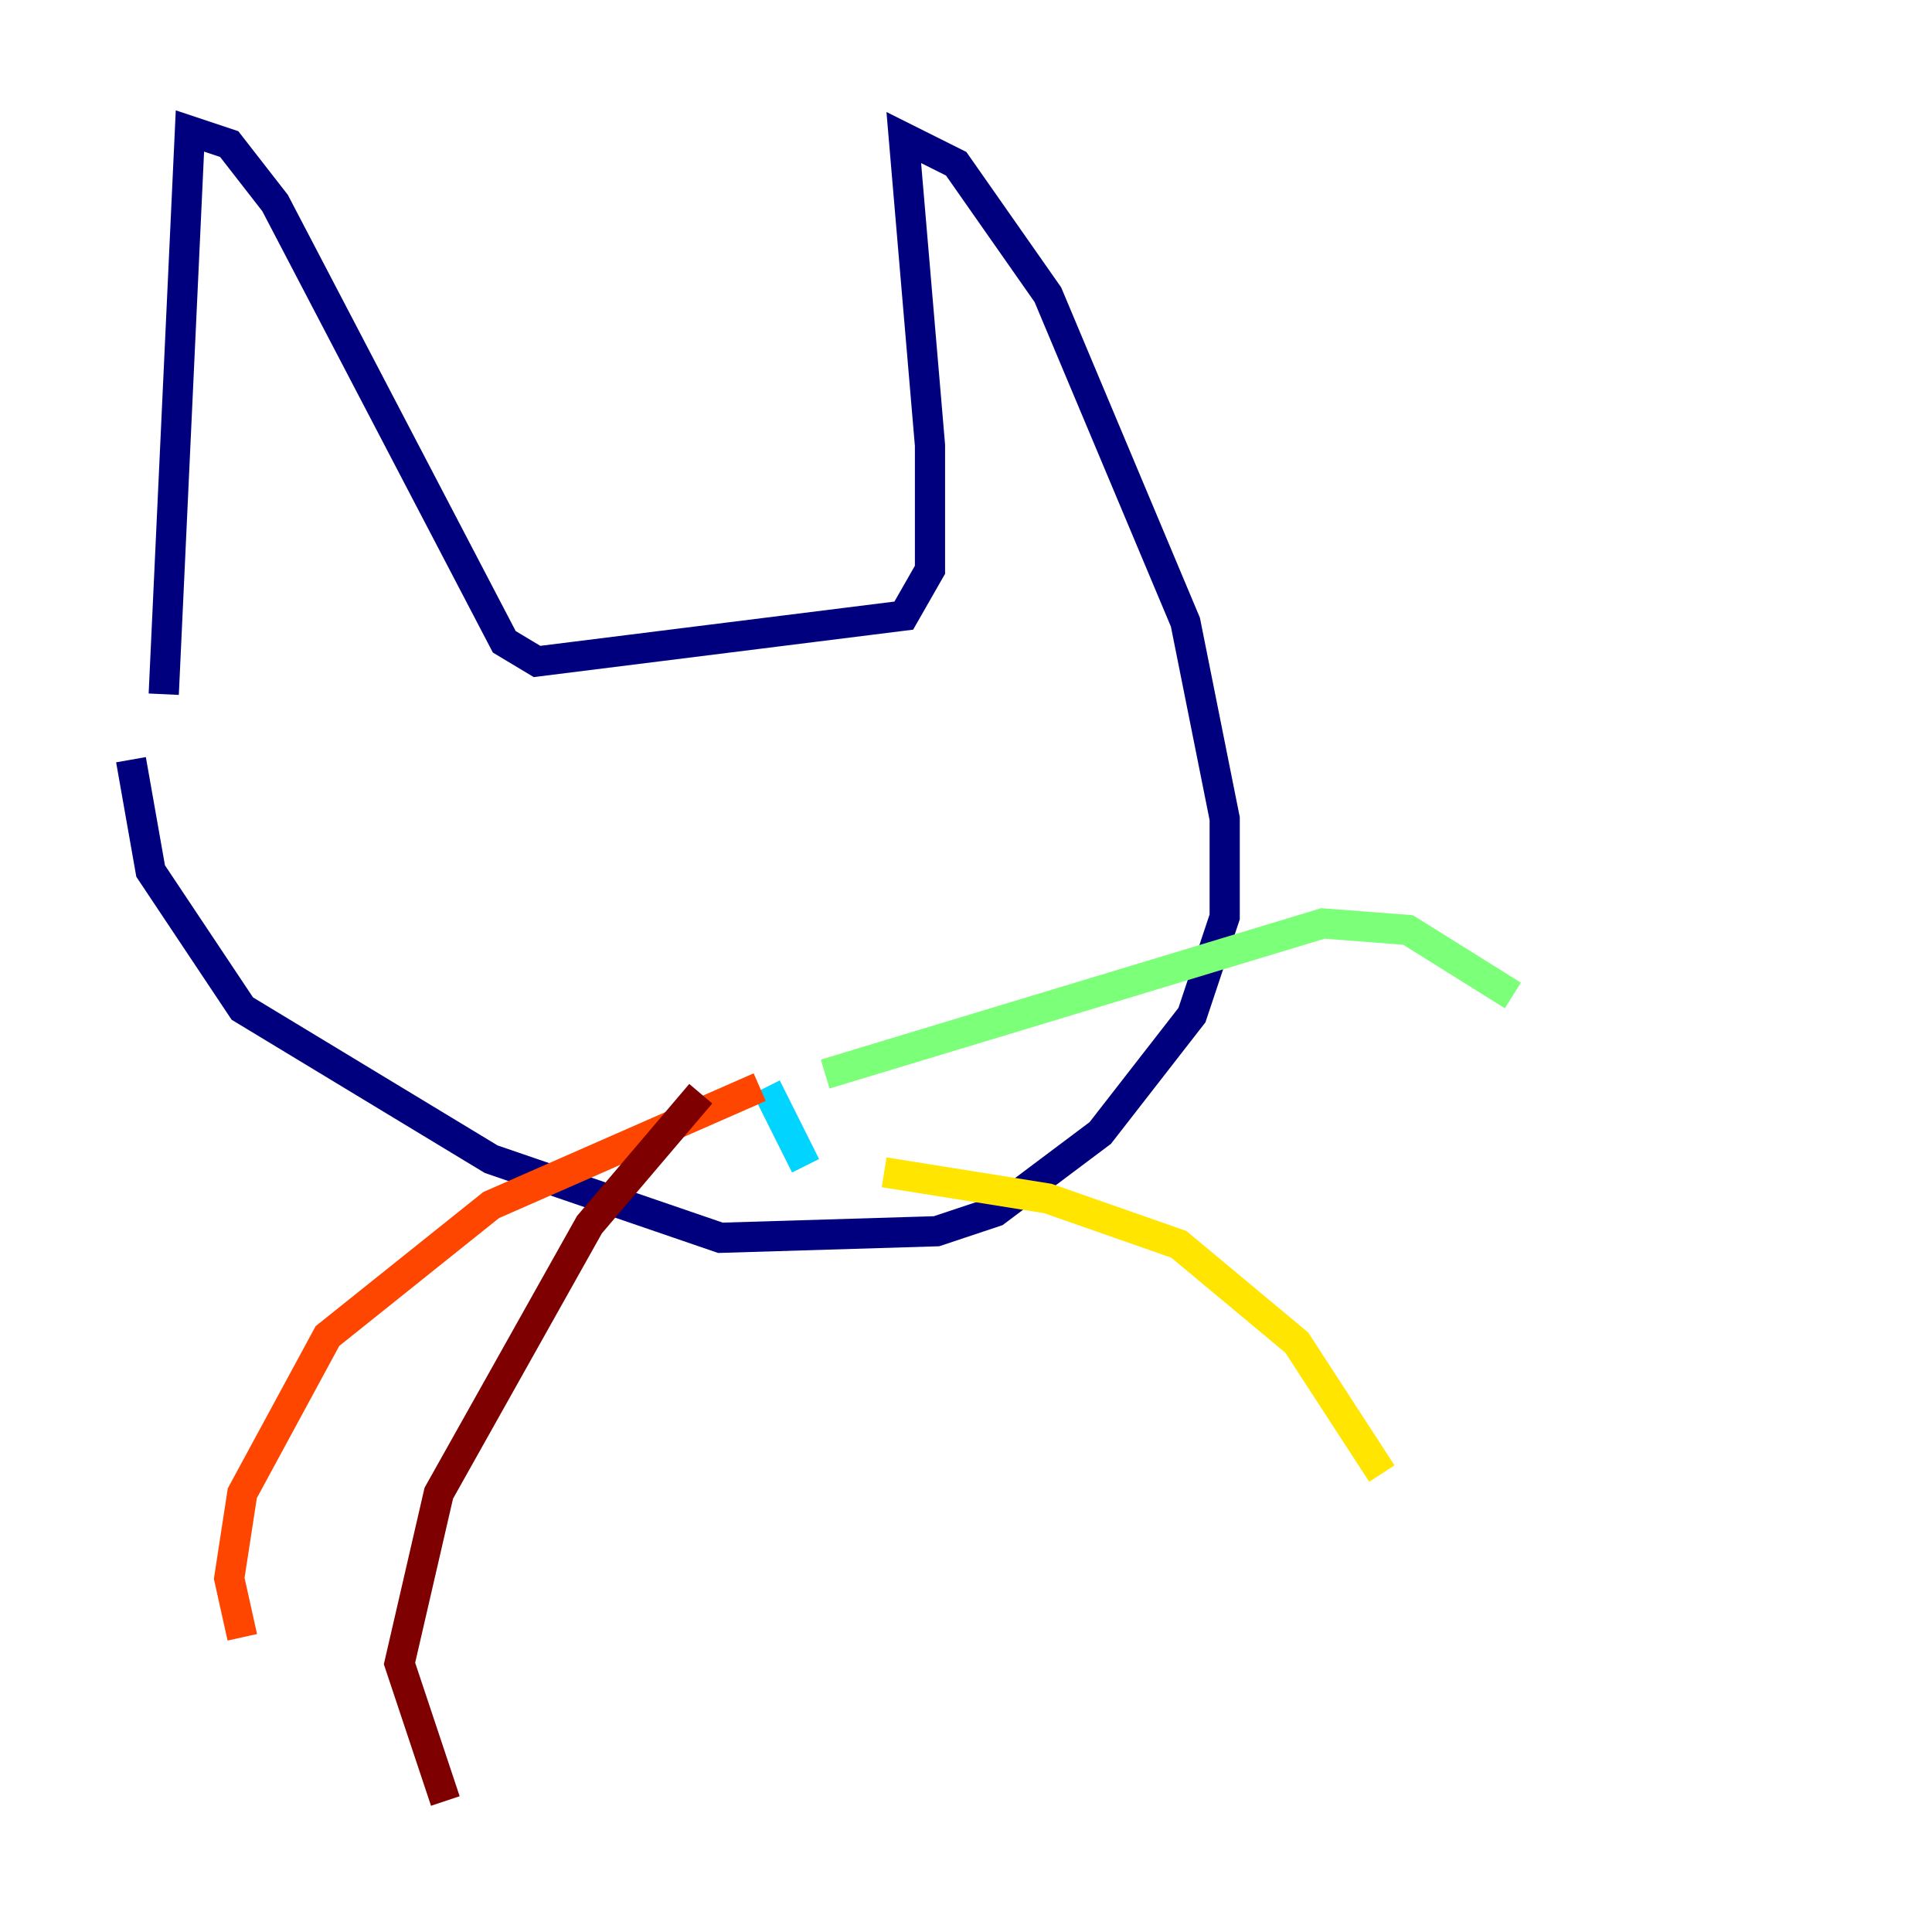 <?xml version="1.0" encoding="utf-8" ?>
<svg baseProfile="tiny" height="128" version="1.2" viewBox="0,0,128,128" width="128" xmlns="http://www.w3.org/2000/svg" xmlns:ev="http://www.w3.org/2001/xml-events" xmlns:xlink="http://www.w3.org/1999/xlink"><defs /><polyline fill="none" points="10.848,45.993 12.583,8.678 15.186,9.546 18.224,13.451 33.41,42.522 35.58,43.824 59.878,40.786 61.614,37.749 61.614,29.505 59.878,9.112 63.349,10.848 69.424,19.525 78.536,41.22 81.139,54.237 81.139,60.746 78.969,67.254 72.895,75.064 65.953,80.271 62.047,81.573 47.729,82.007 32.542,76.8 16.054,66.82 9.98,57.709 8.678,50.332" stroke="#00007f" stroke-width="2" /><polyline fill="none" points="48.597,76.8 48.597,76.8" stroke="#0028ff" stroke-width="2" /><polyline fill="none" points="50.766,72.027 53.37,77.234" stroke="#00d4ff" stroke-width="2" /><polyline fill="none" points="54.671,71.159 87.647,61.18 93.288,61.614 100.231,65.953" stroke="#7cff79" stroke-width="2" /><polyline fill="none" points="58.576,77.668 69.424,79.403 78.102,82.441 85.912,88.949 91.552,97.627" stroke="#ffe500" stroke-width="2" /><polyline fill="none" points="50.332,72.027 32.542,79.837 21.695,88.515 16.054,98.929 15.186,104.57 16.054,108.475" stroke="#ff4600" stroke-width="2" /><polyline fill="none" points="46.427,72.461 39.051,81.139 29.071,98.929 26.468,110.21 29.505,119.322" stroke="#7f0000" stroke-width="2" /></svg>